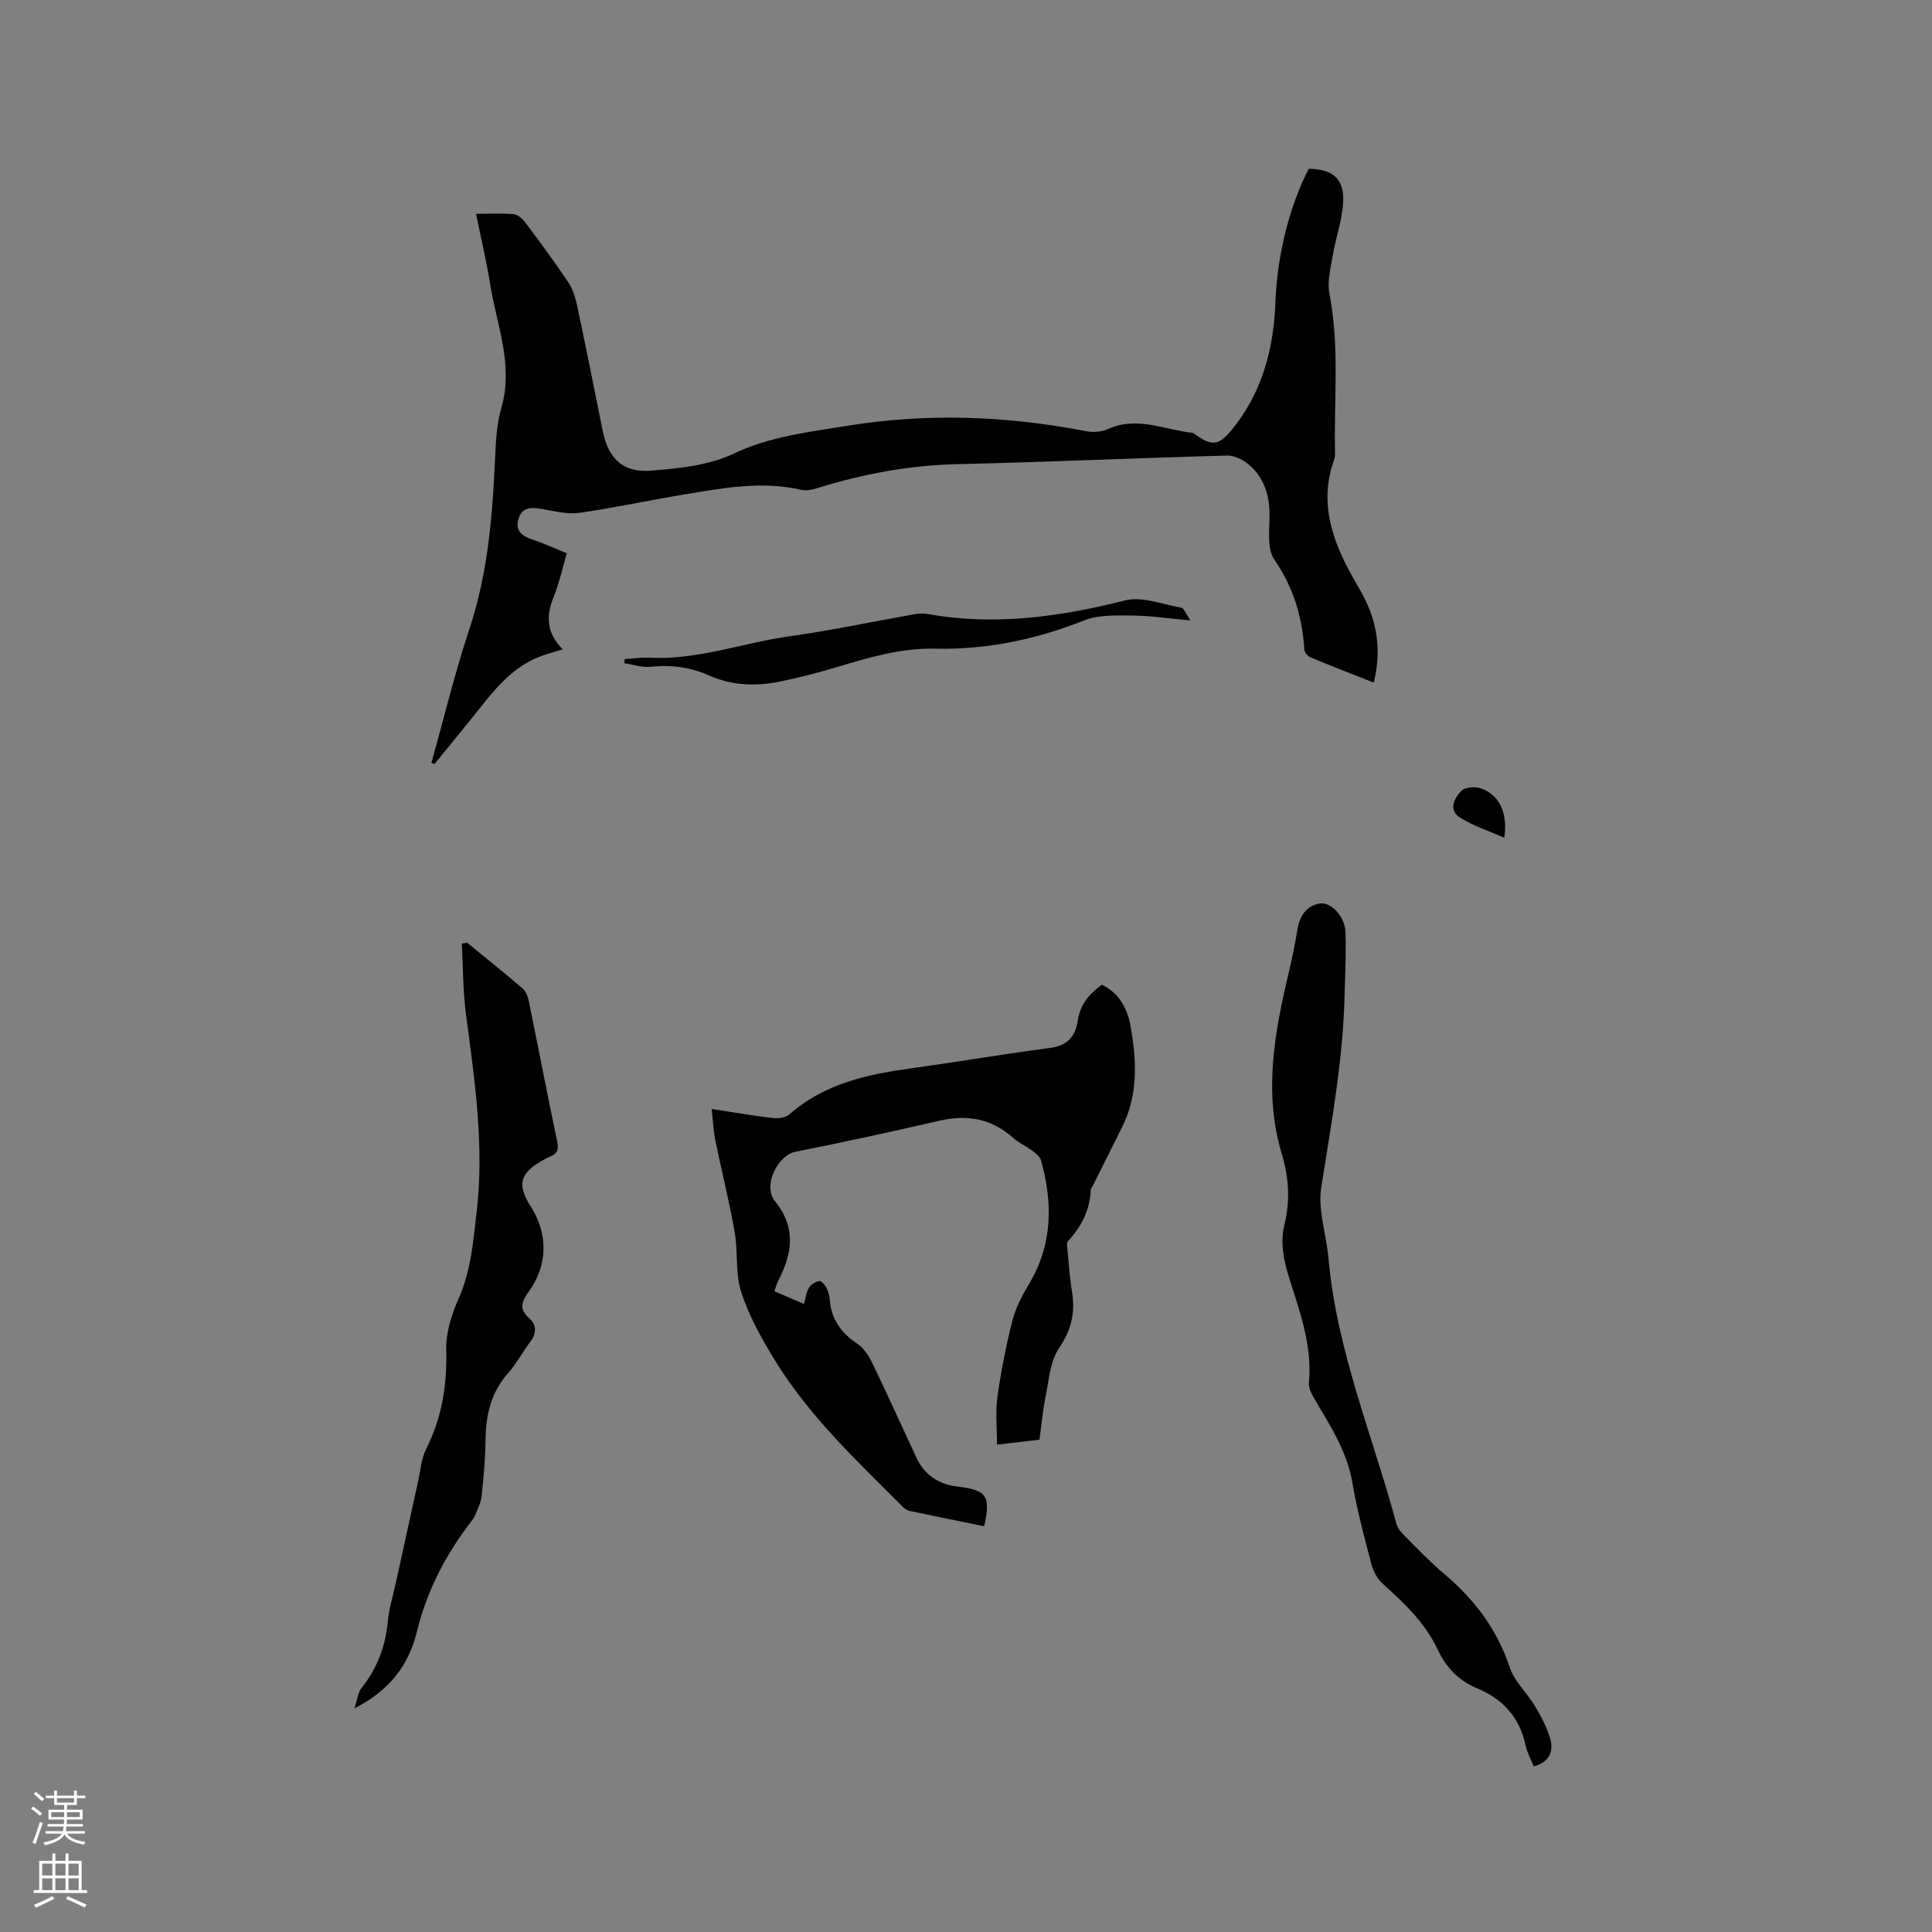 <svg enable-background="new 0 0 400 400" viewBox="0 0 400 400" xmlns="http://www.w3.org/2000/svg"><rect x="0" y="0" width="400" height="400" fill="#808080" stroke="none"/><g fill="#010000"><path d="m89.32 157.92c2.6-9.25 4.85-18.61 7.87-27.72 3.73-11.22 4.73-22.74 5.27-34.39.18-3.8.28-7.72 1.33-11.33 2.6-8.92-.95-17.14-2.3-25.6-.77-4.8-1.9-9.53-2.93-14.61 2.76 0 5.3-.15 7.8.08.85.08 1.82.94 2.39 1.7 3.04 4.07 6.08 8.16 8.9 12.39.96 1.44 1.5 3.25 1.87 4.96 1.82 8.59 3.53 17.21 5.27 25.83 1.13 5.61 4.1 8.66 9.88 8.22 5.83-.44 12.08-1.08 17.24-3.53 7.53-3.58 15.39-4.44 23.29-5.73 16.6-2.72 33.13-2.12 49.62 1.08 1.47.29 3.28.17 4.62-.45 5.99-2.73 11.64.18 17.42.79.28.03.55.3.8.48 3.29 2.33 4.75 2.11 7.37-1.1 6.31-7.74 8.69-16.78 9.04-26.57.35-9.74 3.06-20.19 6.91-27.48 4.93.11 7.33 2.03 7.11 6.8-.17 3.8-1.55 7.52-2.19 11.31-.43 2.55-1.13 5.28-.66 7.73 2.15 11.06.9 22.2 1.17 33.3.01.41-.11.85-.25 1.24-3.45 9.84.43 18.35 5.22 26.47 3.59 6.09 4.8 12.26 3.05 19.54-4.56-1.8-8.85-3.46-13.1-5.23-.57-.24-1.24-1.02-1.28-1.59-.43-6.76-2.23-12.87-6.2-18.62-1.62-2.34-.97-6.38-1.01-9.64-.05-3.82-1.16-7.19-3.91-9.74-1.25-1.16-3.21-2.24-4.83-2.19-18.63.49-37.26 1.36-55.9 1.78-9.96.22-19.54 2.03-28.98 4.96-1.08.33-2.35.59-3.41.34-8.19-1.88-16.22-.34-24.25.99-7.2 1.19-14.34 2.76-21.57 3.78-2.51.35-5.21-.34-7.79-.79-2.17-.38-4.11-.47-4.85 2.06-.74 2.52.77 3.57 2.95 4.29 2.29.75 4.49 1.78 7.05 2.82-.93 3.16-1.59 6.27-2.77 9.16-1.57 3.89-1.41 7.35 1.93 10.73-2 .63-3.6 1.02-5.11 1.64-4.77 1.96-8.13 5.61-11.26 9.54-3.36 4.22-6.78 8.38-10.17 12.56-.19-.06-.42-.16-.65-.26z"/><path d="m147.34 229.6c4.52.69 8.56 1.4 12.63 1.88 1.13.13 2.68-.06 3.46-.75 7.28-6.42 16.18-8.31 25.39-9.57 9.54-1.32 19.05-2.95 28.6-4.2 3.61-.47 5.26-2.44 5.73-5.69.48-3.32 2.4-5.52 4.98-7.41 3.65 1.8 5.28 4.96 5.94 8.61 1.26 7.07 1.62 14.12-1.73 20.84-2.06 4.13-4.12 8.26-6.18 12.38-.09.19-.3.36-.31.55-.18 4.19-1.89 7.67-4.72 10.7-.33.35-.18 1.22-.12 1.83.27 2.85.45 5.71.92 8.53.73 4.36-.07 8.01-2.68 11.84-1.88 2.75-2.08 6.71-2.8 10.17-.58 2.79-.81 5.65-1.24 8.76-2.87.33-5.67.66-8.79 1.03 0-3.44-.36-6.7.08-9.85.75-5.34 1.79-10.66 3.12-15.88.68-2.68 2.06-5.25 3.49-7.65 4.84-8.14 4.88-16.68 2.42-25.45-.22-.8-1.11-1.5-1.83-2.04-1.27-.96-2.79-1.6-3.95-2.65-4.47-4.01-9.52-4.87-15.28-3.54-9.9 2.29-19.83 4.44-29.79 6.42-3.63.72-6.84 7-4.22 10.25 4.5 5.59 3.54 10.9.63 16.53-.29.55-.43 1.18-.76 2.1 1.95.83 3.84 1.64 6.12 2.62.38-1.31.5-2.48 1.06-3.38.41-.67 1.37-1.26 2.14-1.35.46-.05 1.19.87 1.51 1.5.38.73.57 1.61.64 2.44.33 3.99 2.35 6.8 5.65 9 1.31.88 2.37 2.41 3.07 3.87 3.18 6.57 6.17 13.24 9.26 19.85 1.67 3.58 4.69 5.45 8.46 5.89 6 .7 6.94 1.87 5.53 8.21-5.14-1.05-10.3-2.07-15.44-3.17-.57-.12-1.14-.56-1.57-.99-9.5-9.53-19.37-18.77-26.44-30.38-2.68-4.41-5.27-9.04-6.85-13.91-1.27-3.92-.66-8.4-1.38-12.55-1.11-6.32-2.7-12.56-3.98-18.86-.41-2.04-.5-4.14-.77-6.53z"/><path d="m96.7 195.16c3.84 3.15 7.72 6.25 11.49 9.48.65.55 1.07 1.56 1.25 2.43 2 9.75 3.87 19.53 5.92 29.26.36 1.72-.02 2.57-1.55 3.16-.59.22-1.14.57-1.69.88-4.46 2.52-5.07 5.01-2.3 9.31 3.72 5.77 3.63 12.25-.4 17.82-1.43 1.97-2.02 3.53.17 5.45 1.49 1.31 1.55 3.09.21 4.84-1.6 2.1-2.84 4.51-4.59 6.48-3.52 3.97-4.61 8.59-4.68 13.72-.05 3.92-.39 7.84-.81 11.73-.15 1.41-.88 2.76-1.39 4.12-.15.39-.44.72-.7 1.06-5.27 6.87-9.23 14.34-11.29 22.84-1.67 6.88-5.61 12.25-12.95 15.94.61-1.85.72-3.28 1.46-4.2 3.29-4.12 5-8.75 5.47-13.98.23-2.51 1.02-4.97 1.56-7.45 1.56-7.11 3.1-14.22 4.68-21.32.5-2.26.66-4.71 1.67-6.73 3.28-6.51 4.36-13.28 4.16-20.54-.09-3.52 1.11-7.31 2.56-10.6 2.55-5.76 3.02-11.77 3.73-17.88 1.62-13.88-.42-27.47-2.22-41.13-.63-4.78-.58-9.65-.84-14.48.36-.06.72-.14 1.08-.21z"/><path d="m317.55 365.72c-.61-1.51-1.36-2.83-1.66-4.25-1.23-5.84-4.67-9.69-10.13-11.95-3.77-1.56-6.4-4.34-8.13-8.04-2.58-5.5-6.89-9.56-11.31-13.55-1.09-.99-1.97-2.5-2.34-3.93-1.48-5.63-3.01-11.27-3.98-16.99-1.08-6.38-4.44-11.58-7.6-16.95-.67-1.15-1.53-2.55-1.41-3.75.74-7.65-1.85-14.64-4.06-21.68-1.16-3.7-1.94-7.3-.98-11.18 1.19-4.83.89-9.68-.54-14.43-3.84-12.7-1.57-25.16 1.4-37.61.71-2.98 1.32-6 1.82-9.02.46-2.76 1.86-4.87 4.57-5.33 2.34-.4 5.2 2.65 5.35 5.76.2 4.32-.07 8.67-.16 13.01-.29 13.5-2.76 26.71-4.84 40-.74 4.73 1.07 9.83 1.51 14.77 1.69 19.08 9.16 36.68 14.07 54.94.25.94 1.05 1.82 1.78 2.54 2.62 2.62 5.19 5.33 8.02 7.71 6.28 5.29 11.01 11.48 13.64 19.41.96 2.89 3.53 5.23 5.17 7.93 1.19 1.97 2.29 4.06 3.03 6.23.96 2.82.47 5.29-3.22 6.36z"/><path d="m129.34 136.47c1.68-.11 3.36-.39 5.02-.3 10.01.54 19.37-3.08 29.09-4.43 8.68-1.21 17.27-3.06 25.91-4.58.92-.16 1.91-.19 2.82-.02 13.83 2.47 27.27.56 40.76-2.83 3.54-.89 7.76.82 11.64 1.51.53.09.89 1.18 1.9 2.63-4.65-.41-8.37-.98-12.09-1.01-3.31-.02-6.9-.18-9.87.99-9.98 3.95-20.2 6.12-30.92 5.87-7.01-.16-13.57 1.79-20.16 3.77-3.94 1.18-7.94 2.22-11.97 3.04-4.95 1.01-9.87.87-14.61-1.24-3.84-1.71-7.84-2.29-12.07-1.82-1.79.2-3.68-.46-5.52-.73.02-.29.04-.57.07-.85z"/><path d="m311.45 173.45c-3.24-1.44-6.48-2.46-9.24-4.24-2.36-1.52-1.11-3.99.33-5.46.77-.78 2.84-.95 4.02-.54 3.83 1.31 5.65 4.99 4.89 10.24z"/></g><path d="m6.44 374.46.42-.45c.65.47 1.27.95 1.85 1.44l-.45.49c-.65-.56-1.25-1.06-1.82-1.48m.93 7.33-.63-.26c.55-1.36 1.05-2.8 1.52-4.33.19.1.38.19.59.27-.46 1.29-.95 2.73-1.48 4.32m-.38-10.38.44-.42c.43.34 1.01.82 1.74 1.44l-.49.49c-.53-.51-1.09-1.01-1.69-1.51m2.5.35h1.72v-1.04h.59v1.04h3.52v-1.04h.59v1.04h1.75v.53h-1.75v1.42h-2.03v.97h3.22v2.03h-3.24c0 .35-.01.66-.03.93h3.32v.53h-3.37c-.03.27-.08.58-.15.94h3.96v.53h-3.71c.67.92 1.93 1.48 3.79 1.68-.13.24-.23.44-.29.59-2.13-.38-3.48-1.08-4.04-2.12-.43.97-1.77 1.72-4.03 2.23-.09-.19-.2-.37-.33-.55 2.1-.42 3.37-1.03 3.81-1.83h-3.36v-.53h3.58c.08-.29.13-.61.16-.94h-3.33v-.53h3.39c.02-.27.04-.58.04-.93h-3.23v-2.03h3.25v-.97h-2.07v-1.42h-1.73zm1.12 3.44v1h2.65c.01-.3.02-.44.01-.4v-.25-.35zm1.19-2h3.52v-.91h-3.52zm4.71 2h-2.63v.59c0 .15-.01.28-.01.4h2.64z" fill="#fbfafc"/><path d="m13.56 383.74h.63v1.52h2.72v6.07h1.13v.6h-11.06v-.6h1.13v-6.07h2.73v-1.52h.63v1.52h2.1v-1.52zm-2.69 8.83.38.56c-1.24.63-2.53 1.25-3.85 1.85-.1-.21-.21-.42-.34-.63 1.36-.55 2.63-1.15 3.81-1.78m-2.13-4.27h2.1v-2.45h-2.1zm0 3.04h2.1v-2.46h-2.1zm2.72-3.04h2.1v-2.45h-2.1zm0 3.04h2.1v-2.46h-2.1zm6.07 3.6c-1.41-.71-2.7-1.3-3.86-1.78l.35-.56c1.45.62 2.75 1.19 3.88 1.72zm-1.25-9.09h-2.1v2.45h2.1zm-2.09 5.49h2.1v-2.46h-2.1z" fill="#fbfafc"/></svg>